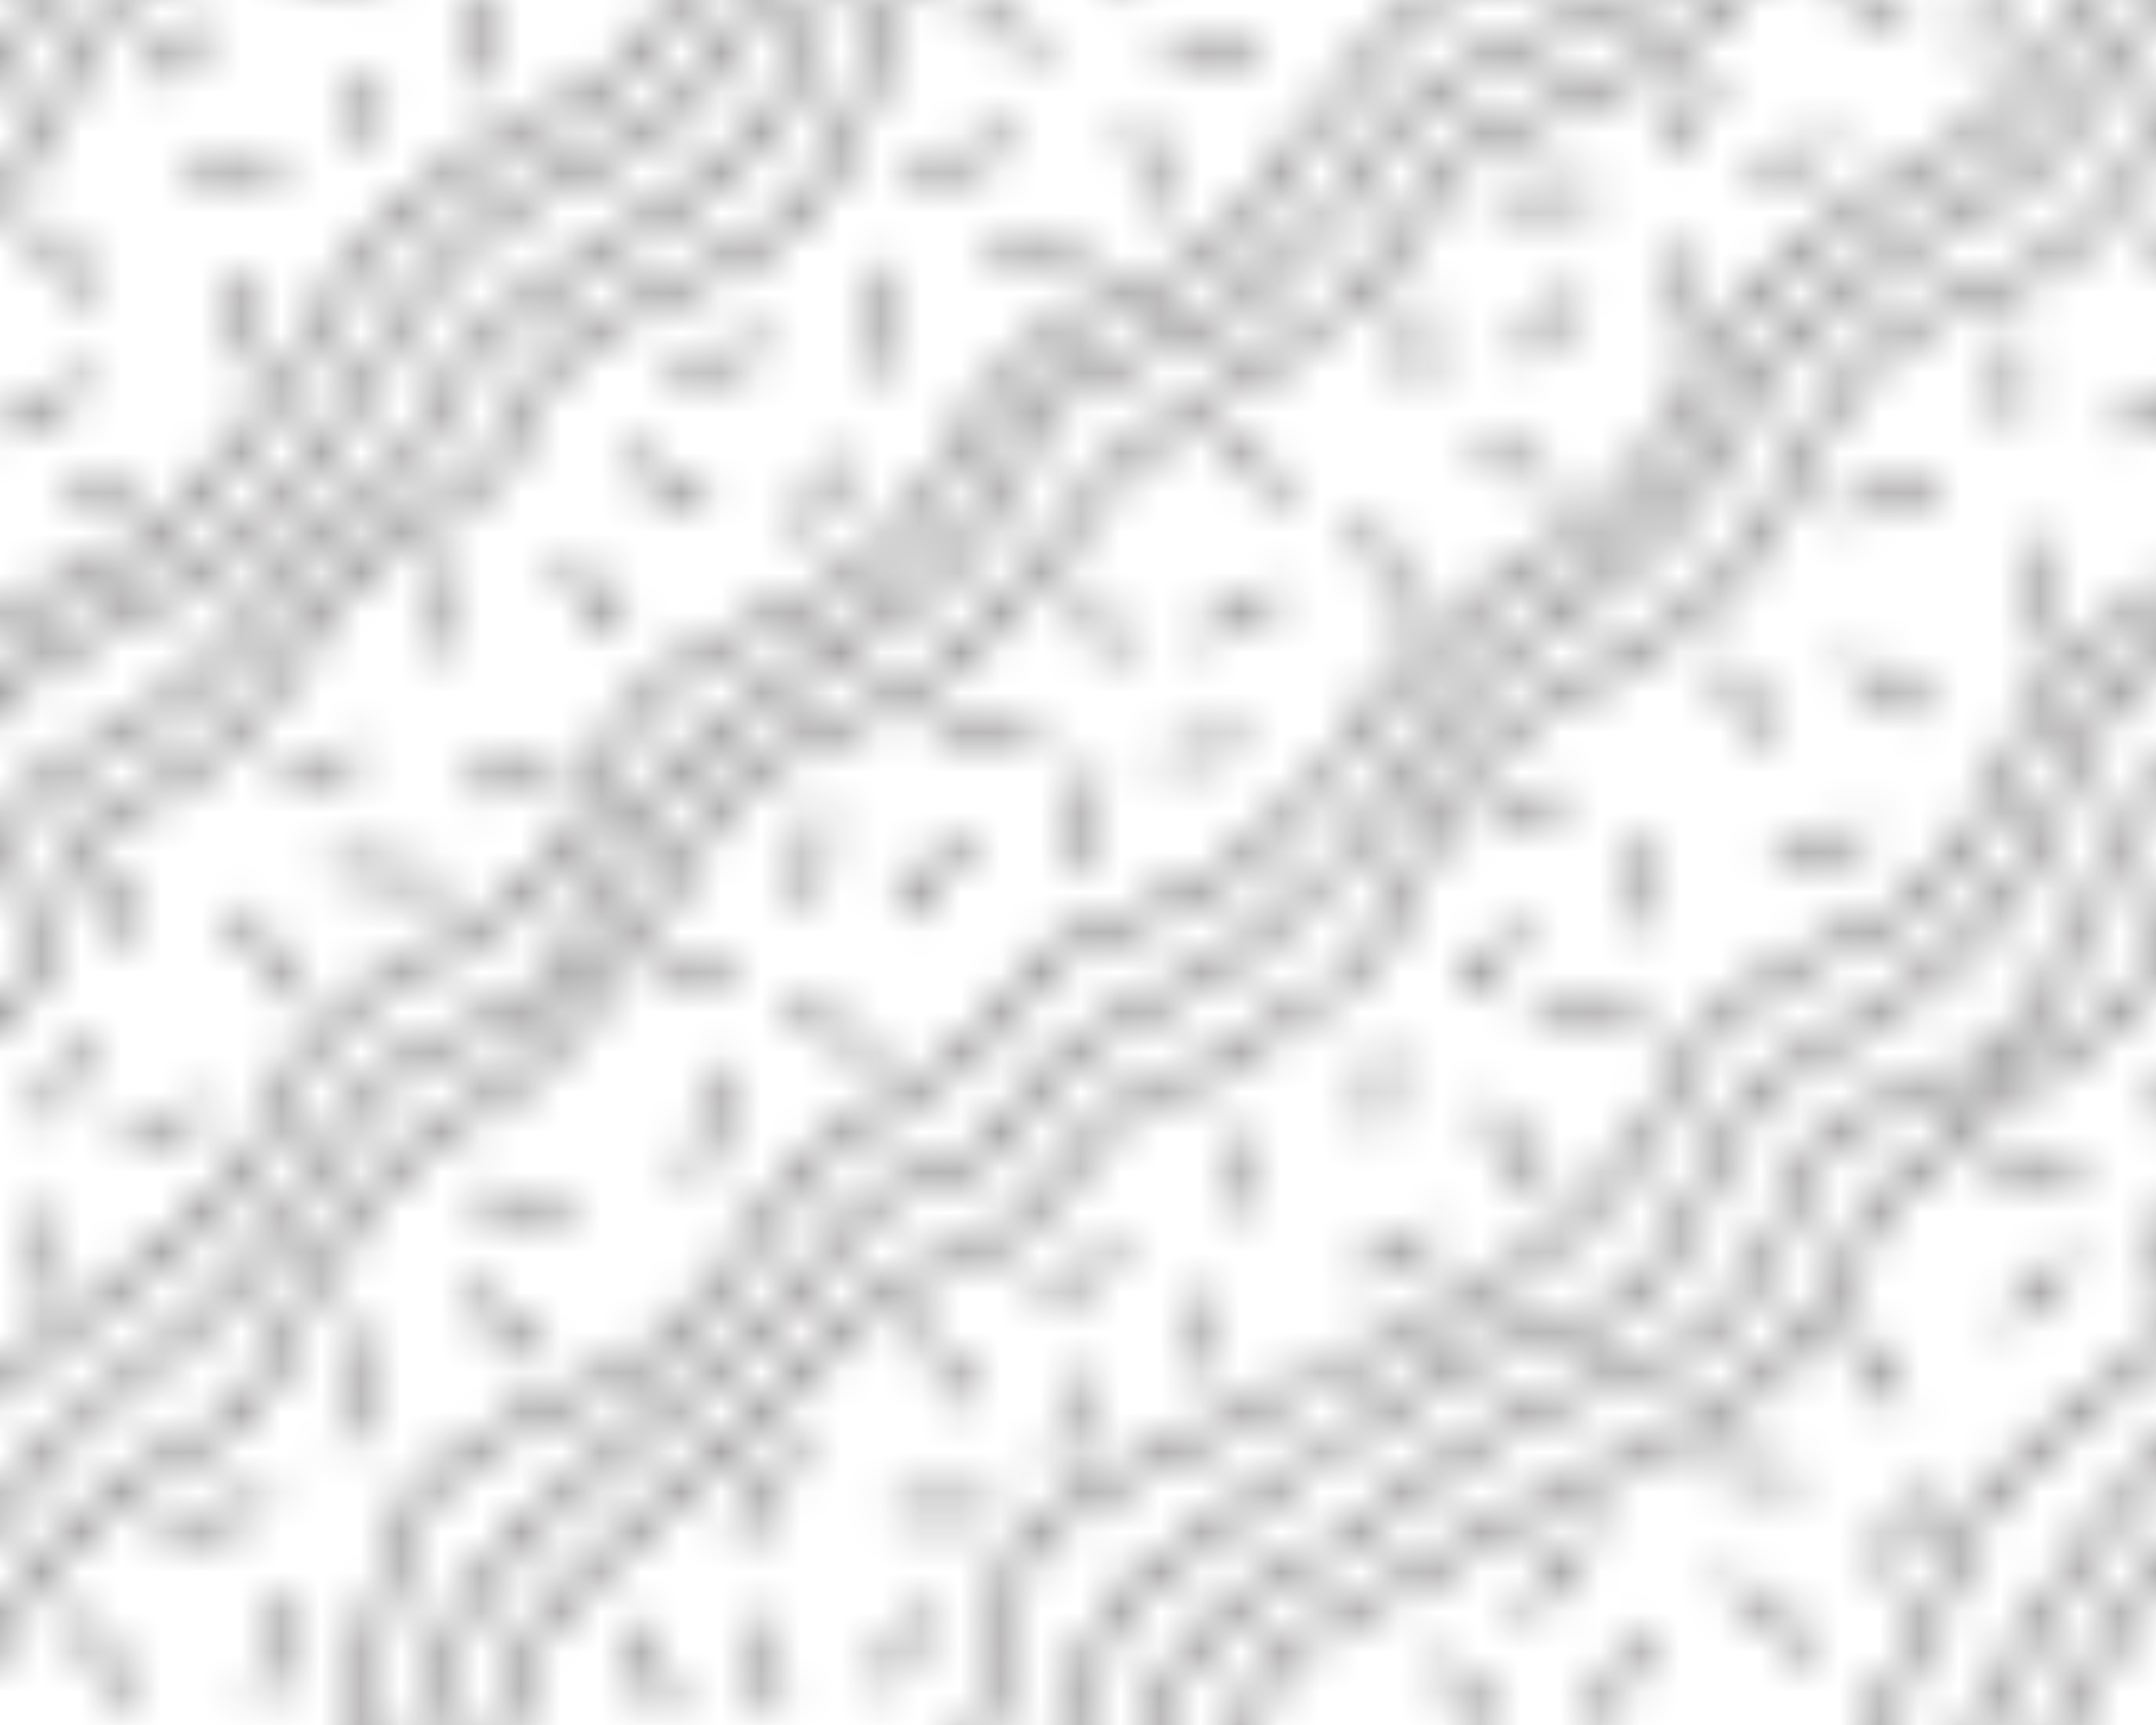 <?xml version="1.0" encoding="UTF-8" standalone="no"?>
<!-- Created with Inkscape (http://www.inkscape.org/) -->

<svg
   xmlns:dc="http://purl.org/dc/elements/1.1/"
   xmlns:cc="http://creativecommons.org/ns#"
   xmlns:rdf="http://www.w3.org/1999/02/22-rdf-syntax-ns#"
   xmlns:svg="http://www.w3.org/2000/svg"
   xmlns="http://www.w3.org/2000/svg"
   xmlns:xlink="http://www.w3.org/1999/xlink"
   xmlns:sodipodi="http://sodipodi.sourceforge.net/DTD/sodipodi-0.dtd"
   xmlns:inkscape="http://www.inkscape.org/namespaces/inkscape"
   width="17.859mm"
   height="14.287mm"
   viewBox="0 0 17.859 14.287"
   version="1.1"
   id="svg82013"
   inkscape:version="0.92.2 (5c3e80d, 2017-08-06)"
   sodipodi:docname="708.svg">
  <defs
     id="defs82007">
    <pattern
       inkscape:collect="always"
       xlink:href="#pattern136323"
       id="pattern80668"
       patternTransform="matrix(0.331,0,0,-0.331,-190.23,208.829)" />
    <pattern
       inkscape:collect="always"
       xlink:href="#igm708"
       id="pattern136323"
       patternTransform="translate(-627.455,402.039)" />
    <pattern
       id="igm708"
       height="52.75"
       width="52.75"
       y="0"
       x="0"
       patternUnits="userSpaceOnUse"
       patternTransform="translate(-15.684,71.639)">
      <g
         id="g24424"
         transform="translate(0,41.431)">
        <path
           id="path24426"
           style="fill:none;stroke:#231f20;stroke-opacity:1;stroke-width:0.3;stroke-linecap:butt;stroke-linejoin:miter;stroke-miterlimit:4;stroke-dasharray:none"
           d="m 0,0 c 1.886,2.71 3.417,3.267 5.371,3.612 2.201,0.389 2.125,2.25 3,3.875 0.875,1.625 2,1.875 3.375,2.5 0.794,0.361 1.171,0.805 1.443,1.332" />
      </g>
      <g
         id="g24428"
         transform="translate(0,38.64)">
        <path
           id="path24430"
           style="fill:none;stroke:#231f20;stroke-opacity:1;stroke-width:0.3;stroke-linecap:butt;stroke-linejoin:miter;stroke-miterlimit:4;stroke-dasharray:none"
           d="m 0,0 c 0.31,0.479 0.553,0.924 0.746,1.278 0.75,1.375 3.5,2.875 5.25,3.375 1.75,0.5 2.5,1.125 3.75,3.125 1.25,2 2,2.75 3.5,3.25 1.263,0.421 1.728,1.374 2.515,3.082" />
      </g>
      <g
         id="g24432"
         transform="translate(0,36.031)">
        <path
           id="path24434"
           style="fill:none;stroke:#231f20;stroke-opacity:1;stroke-width:0.3;stroke-linecap:butt;stroke-linejoin:miter;stroke-miterlimit:4;stroke-dasharray:none"
           d="m 0,0 c 0.957,0.952 1.789,2.039 2.246,2.887 0.875,1.625 1.375,1.5 3.5,2.375 2.125,0.875 3.75,1.875 4.375,3.125 0.625,1.25 2.125,2.5 3.75,3.625 1.376,0.953 2.842,2.623 3.942,4.707" />
      </g>
      <g
         id="g24436"
         transform="translate(0,24.9)">
        <path
           id="path24438"
           style="fill:none;stroke:#231f20;stroke-opacity:1;stroke-width:0.3;stroke-linecap:butt;stroke-linejoin:miter;stroke-miterlimit:4;stroke-dasharray:none"
           d="m 0,0 c 0.958,1.641 3.183,3.985 4.996,4.892 2,1 3.125,2.625 4,4.625 0.875,2 3.625,4.25 6.125,5.5 2.5,1.25 3.75,4.375 4.625,5.875 0.875,1.5 5.125,3.5 6.75,4.375 1.167,0.628 1.56,1.644 1.781,2.583" />
      </g>
      <g
         id="g24440"
         transform="translate(0,22.187)">
        <path
           id="path24442"
           style="fill:none;stroke:#231f20;stroke-opacity:1;stroke-width:0.3;stroke-linecap:butt;stroke-linejoin:miter;stroke-miterlimit:4;stroke-dasharray:none"
           d="m 0,0 c 0.885,1.079 1.659,2.249 2.121,3.105 0.875,1.625 3,2.875 5,4.375 2,1.5 2.75,3.75 3.375,4.75 0.625,1 3.375,3.25 5.625,4.375 2.25,1.125 4.125,4.75 4.875,6 0.75,1.25 3.125,2.625 5.625,3.625 1.927,0.771 2.814,2.731 3.291,4.333" />
      </g>
      <g
         id="g24444"
         transform="translate(0,9.572)">
        <path
           id="path24446"
           style="fill:none;stroke:#231f20;stroke-opacity:1;stroke-width:0.3;stroke-linecap:butt;stroke-linejoin:miter;stroke-miterlimit:4;stroke-dasharray:none"
           d="m 0,0 c 1.617,0.856 3.27,1.73 4.433,2.47 1.375,0.875 3.563,3.25 4.063,4.875 0.5,1.625 3.375,3.125 4.75,3.625 1.897,0.69 3.375,3.5 3.875,4.875 0.5,1.375 2.375,3.25 5,4.25 2.625,1 5.25,5.625 6,7.125 0.75,1.5 3.875,3.75 5.625,4.375 1.75,0.625 3.375,3.5 3.875,4.875 0.5,1.375 2.25,3.5 4,4.25 1.205,0.517 1.877,1.568 2.219,2.458" />
      </g>
      <g
         id="g24448"
         transform="translate(0,7.691)">
        <path
           id="path24450"
           style="fill:none;stroke:#231f20;stroke-opacity:1;stroke-width:0.3;stroke-linecap:butt;stroke-linejoin:miter;stroke-miterlimit:4;stroke-dasharray:none"
           d="m 0,0 c 1.408,1.087 3.499,2.582 4.933,2.726 2.728,0.272 3.688,2.5 4.438,4.375 0.75,1.875 2.5,2.75 3.75,3.5 1.694,1.017 3.937,2.563 5.187,6.313 1.08,3.238 4.588,3.388 7.313,5.75 1.875,1.625 2.722,3.615 4.187,5.875 1.5,2.312 3.688,3.187 5.688,4.187 2,1 3.375,4.625 4.125,6.125 0.75,1.5 1.75,1.5 3.25,2.5 1.229,0.82 2.585,2.102 3.171,3.708" />
      </g>
      <g
         id="g24452"
         transform="translate(0,5.198)">
        <path
           id="path24454"
           style="fill:none;stroke:#231f20;stroke-opacity:1;stroke-width:0.3;stroke-linecap:butt;stroke-linejoin:miter;stroke-miterlimit:4;stroke-dasharray:none"
           d="m 0,0 c 1.585,1.201 4.29,3.612 6.996,4.22 3.109,0.697 3.875,3.25 4.5,4.875 0.625,1.625 2,1.75 4.125,2.625 2.125,0.875 3.375,4.875 3.937,5.937 0.941,1.779 1.313,1.625 2.938,2.563 1.625,0.937 2.25,1.437 3.062,2.687 0.813,1.25 2.125,2.5 3.313,3.438 1.187,0.937 1.312,1.625 2.125,3.125 0.812,1.5 4.75,3.437 6.187,4.625 1.438,1.187 2.188,2 2.688,4.25 0.5,2.25 3.437,3.437 5.25,4.625 1.525,0.999 2.83,2.664 3.241,4.582" />
      </g>
      <g
         id="g24456"
         transform="translate(0,3.373)">
        <path
           id="path24458"
           style="fill:none;stroke:#231f20;stroke-opacity:1;stroke-width:0.3;stroke-linecap:butt;stroke-linejoin:miter;stroke-miterlimit:4;stroke-dasharray:none"
           d="m 0,0 c 1.748,1.199 6.277,3.456 8.996,4.856 2.062,1.063 3.625,3.188 4,4.563 0.375,1.375 0.625,1 1.25,1.5 0.625,0.5 0.75,0.625 1.75,1.625 1,1 2.625,1.625 3.937,3 0.824,0.864 0.813,2.25 1.25,3.312 0.438,1.063 1.063,1.125 2.813,2.188 1.75,1.062 2.5,2.562 3.375,3.875 0.875,1.312 2.062,2.125 3.5,3 1.437,0.875 1.5,2.062 2.25,3.25 0.75,1.187 3.937,2.312 5.312,3.125 1.375,0.812 2.5,2.687 2.938,4.937 0.437,2.25 2.312,2.813 3.562,3.313 1.25,0.5 1.625,1 3.25,2.437 1.402,1.241 2.199,2.947 2.432,4.395" />
      </g>
      <g
         id="g24460"
         transform="translate(0,19.185)">
        <path
           id="path24462"
           style="fill:none;stroke:#231f20;stroke-opacity:1;stroke-width:0.3;stroke-linecap:butt;stroke-linejoin:miter;stroke-miterlimit:4;stroke-dasharray:none"
           d="m 0,0 c 1.057,0.988 1.789,2.335 2.371,3.983 0.75,2.125 2.625,3 5.125,4.375 2.5,1.375 3.5,3.625 4.5,5.625 1,2 2.25,2.75 4.75,3.625 2.5,0.875 3.75,3.625 4.75,5.75 1,2.125 2.625,2.625 5.625,3.875 2.498,1.041 3.869,4.162 4.691,6.332" />
      </g>
      <g
         id="g24464"
         transform="translate(52.75,41.401)">
        <path
           id="path24466"
           style="fill:none;stroke:#231f20;stroke-opacity:1;stroke-width:0.3;stroke-linecap:butt;stroke-linejoin:miter;stroke-miterlimit:4;stroke-dasharray:none"
           d="m 0,0 c -0.159,-0.229 -0.32,-0.473 -0.484,-0.734 -1.014,-1.611 -1.885,-3.466 -4.5,-4.25 -0.833,-0.25 0,0 -1.02,-0.375 -1.021,-0.375 -2.75,-2.25 -3.625,-4 -0.875,-1.75 -2,-2.75 -5.125,-4.125 -3.125,-1.375 -3.125,-2.75 -3.875,-4.5 -0.75,-1.75 -2.75,-3 -4.25,-3.75 -1.5,-0.75 -2.875,-1.875 -3.375,-3.5 -0.5,-1.625 -2.125,-3.125 -4.625,-5 -2.5,-1.875 -4.25,-3.375 -5.75,-4.875 l -2.375,-5 c -0.212,-0.476 -0.356,-0.906 -0.557,-1.292" />
      </g>
      <g
         id="g24468"
         transform="translate(52.75,19.165)">
        <path
           id="path24470"
           style="fill:none;stroke:#231f20;stroke-opacity:1;stroke-width:0.3;stroke-linecap:butt;stroke-linejoin:miter;stroke-miterlimit:4;stroke-dasharray:none"
           d="m 0,0 c -0.3,-0.278 -0.627,-0.528 -0.984,-0.747 0,0 -0.708,-0.5 -1.708,-1.188 -1,-0.687 -2.25,-0.437 -3.187,-1.75 -0.938,-1.312 -2.063,-2.812 -3.125,-3.062 -1.063,-0.25 -2.313,-0.875 -3.563,-2.25 -1.25,-1.375 -1.75,-1.875 -3.625,-3.5 -1.875,-1.625 -3.437,-3.125 -3.687,-3.75 -0.25,-0.625 -0.625,-1.75 -0.625,-1.75 -0.126,-0.335 -0.269,-0.732 -0.434,-1.168" />
      </g>
      <g
         id="g24472"
         transform="translate(52.75,38.608)">
        <path
           id="path24474"
           style="fill:none;stroke:#231f20;stroke-opacity:1;stroke-width:0.3;stroke-linecap:butt;stroke-linejoin:miter;stroke-miterlimit:4;stroke-dasharray:none"
           d="M 0,0 C -0.895,-1.374 -2.339,-3.013 -4.734,-3.565 L -6.879,-4.69 c -1,-1 -1.375,-3.5 -3.25,-4.875 -1.875,-1.375 -5.5,-3.25 -6.875,-5.25 -1.375,-2 -1.75,-4.875 -4.125,-5.625 -2.375,-0.75 -3,-1.5 -4.125,-3.5 -1.125,-2 -2.25,-3.5 -4.75,-5.25 -2.5,-1.75 -5.375,-6 -6.5,-8.375 -0.178,-0.375 -0.337,-0.723 -0.485,-1.043" />
      </g>
      <g
         id="g24476"
         transform="translate(52.75,36.01)">
        <path
           id="path24478"
           style="fill:none;stroke:#231f20;stroke-opacity:1;stroke-width:0.3;stroke-linecap:butt;stroke-linejoin:miter;stroke-miterlimit:4;stroke-dasharray:none"
           d="m 0,0 c -0.871,-0.863 -1.845,-1.612 -2.734,-1.968 l -2.645,-1.875 c -0.875,-1.125 -3.25,-4.75 -5.125,-5.625 -1.875,-0.875 -4.25,-1.75 -5,-3.125 -0.75,-1.375 -3.5,-6.125 -5.625,-7.125 -2.125,-1 -3.25,-2.875 -4.25,-4.375 -1,-1.5 -0.875,-3.25 -3.125,-4.25 -2.25,-1 -4.75,-3.875 -5.875,-6.5 -0.172,-0.401 -0.359,-0.791 -0.558,-1.167" />
      </g>
      <g
         id="g24480"
         transform="translate(28.277,0)">
        <path
           id="path24482"
           style="fill:none;stroke:#231f20;stroke-opacity:1;stroke-width:0.3;stroke-linecap:butt;stroke-linejoin:miter;stroke-miterlimit:4;stroke-dasharray:none"
           d="m 0,0 c 0.087,0.369 0.148,0.726 0.218,1.042 0.25,1.125 0.625,4.188 1.5,5.375 0.875,1.188 3.563,2.375 5.125,3.063 1.563,0.687 3.438,3.5 4.188,4.75 0.75,1.25 3.187,2.125 4.437,3.312 1.25,1.188 1.188,1.438 1.813,2.25 l 1.833,0.875 c 1.875,0.5 4.375,2.125 5.125,3.75 0.065,0.142 0.144,0.291 0.234,0.448" />
      </g>
      <g
         id="g24484"
         transform="translate(29.912,0)">
        <path
           id="path24486"
           style="fill:none;stroke:#231f20;stroke-opacity:1;stroke-width:0.3;stroke-linecap:butt;stroke-linejoin:miter;stroke-miterlimit:4;stroke-dasharray:none"
           d="m 0,0 c 0.142,0.476 0.248,0.92 0.334,1.292 0.375,1.625 1.25,3.125 2.187,4.125 0.938,1 3,2.5 4.313,3.563 1.312,1.062 2.937,2.562 3.75,3.875 0.812,1.312 1.375,1.125 2.75,1.687 1.375,0.563 1.562,1.313 2.25,2.188 0.687,0.875 1.812,1.437 3.062,2.125 l 1.708,0.937 c 0.82,0.528 1.695,1.412 2.484,2.37" />
      </g>
      <g
         id="g24488"
         transform="translate(43.84,0)">
        <path
           id="path24490"
           style="fill:none;stroke:#231f20;stroke-opacity:1;stroke-width:0.3;stroke-linecap:butt;stroke-linejoin:miter;stroke-miterlimit:4;stroke-dasharray:none"
           d="m 0,0 c 0.155,0.401 0.242,0.77 0.281,1.042 0,0 0.375,3.25 1.062,4.125 0.688,0.875 1.188,1.188 3.25,2.188 2.063,1 2.875,1.375 2.875,1.375 L 8.035,9.105 C 8.323,9.259 8.616,9.414 8.91,9.57" />
      </g>
      <g
         id="g24492"
         transform="translate(46.042,0)">
        <path
           id="path24494"
           style="fill:none;stroke:#231f20;stroke-opacity:1;stroke-width:0.3;stroke-linecap:butt;stroke-linejoin:miter;stroke-miterlimit:4;stroke-dasharray:none"
           d="m 0,0 c 0.129,0.353 0.221,0.722 0.266,1.105 0,0 0.75,2.25 1.563,3 0.812,0.75 2.692,1.875 3.817,2.75 0.263,0.205 0.63,0.5 1.062,0.833" />
      </g>
      <g
         id="g24496"
         transform="translate(48.362,0)">
        <path
           id="path24498"
           style="fill:none;stroke:#231f20;stroke-opacity:1;stroke-width:0.3;stroke-linecap:butt;stroke-linejoin:miter;stroke-miterlimit:4;stroke-dasharray:none"
           d="m 0,0 c 0.078,0.36 0.123,0.73 0.133,1.105 0,0 0.438,1.312 1.5,2.187 1.063,0.875 0.328,0.285 2.192,1.5 0.167,0.109 0.355,0.246 0.563,0.403" />
      </g>
      <g
         id="g24500"
         transform="translate(52.75,3.37)">
        <path
           id="path24502"
           style="fill:none;stroke:#231f20;stroke-opacity:1;stroke-width:0.3;stroke-linecap:butt;stroke-linejoin:miter;stroke-miterlimit:4;stroke-dasharray:none"
           d="m 0,0 c -0.176,-0.121 -0.323,-0.23 -0.438,-0.328 -1.281,-1.089 -0.691,-0.5 -1.066,-1 -0.375,-0.5 -0.563,-1.375 -0.563,-1.375 -0.008,-0.214 -0.032,-0.437 -0.068,-0.667" />
      </g>
      <g
         id="g24504"
         transform="translate(3.433,50.48)">
        <path
           id="path24506"
           style="fill:none;stroke:#231f20;stroke-opacity:1;stroke-width:0.3;stroke-linecap:butt;stroke-linejoin:miter;stroke-miterlimit:4;stroke-dasharray:none"
           d="M 0,0 -2.375,0.625" />
      </g>
      <g
         id="g24508"
         transform="translate(1.871,47.23)">
        <path
           id="path24510"
           style="fill:none;stroke:#231f20;stroke-opacity:1;stroke-width:0.3;stroke-linecap:butt;stroke-linejoin:miter;stroke-miterlimit:4;stroke-dasharray:none"
           d="M 0,0 -0.75,-2.125" />
      </g>
      <g
         id="g24512"
         transform="translate(16.746,48.667)">
        <path
           id="path24514"
           style="fill:none;stroke:#231f20;stroke-opacity:1;stroke-width:0.3;stroke-linecap:butt;stroke-linejoin:miter;stroke-miterlimit:4;stroke-dasharray:none"
           d="M 0,0 -2.021,-0.729" />
      </g>
      <g
         id="g24516"
         transform="translate(18.891,45.584)">
        <path
           id="path24518"
           style="fill:none;stroke:#231f20;stroke-opacity:1;stroke-width:0.3;stroke-linecap:butt;stroke-linejoin:miter;stroke-miterlimit:4;stroke-dasharray:none"
           d="M 0,0 -0.375,1.875" />
      </g>
      <g
         id="g24520"
         transform="translate(46.808,29.168)">
        <path
           id="path24522"
           style="fill:none;stroke:#231f20;stroke-opacity:1;stroke-width:0.3;stroke-linecap:butt;stroke-linejoin:miter;stroke-miterlimit:4;stroke-dasharray:none"
           d="M 0,0 0.375,-1.875" />
      </g>
      <g
         id="g24524"
         transform="translate(20.871,51.751)">
        <path
           id="path24526"
           style="fill:none;stroke:#231f20;stroke-opacity:1;stroke-width:0.3;stroke-linecap:butt;stroke-linejoin:miter;stroke-miterlimit:4;stroke-dasharray:none"
           d="M 0,0 -1.125,-2.708" />
      </g>
      <g
         id="g24528"
         transform="translate(51.371,29.043)">
        <path
           id="path24530"
           style="fill:none;stroke:#231f20;stroke-opacity:1;stroke-width:0.3;stroke-linecap:butt;stroke-linejoin:miter;stroke-miterlimit:4;stroke-dasharray:none"
           d="M 0,0 -1.813,-1.188" />
      </g>
      <g
         id="g24532"
         transform="translate(11.85,44.501)">
        <path
           id="path24534"
           style="fill:none;stroke:#231f20;stroke-opacity:1;stroke-width:0.3;stroke-linecap:butt;stroke-linejoin:miter;stroke-miterlimit:4;stroke-dasharray:none"
           d="M 0,0 2.25,-1.063" />
      </g>
      <g
         id="g24536"
         transform="translate(16.141,44.667)">
        <path
           id="path24538"
           style="fill:none;stroke:#231f20;stroke-opacity:1;stroke-width:0.3;stroke-linecap:butt;stroke-linejoin:miter;stroke-miterlimit:4;stroke-dasharray:none"
           d="M 0,0 -0.125,-2.25" />
      </g>
      <g
         id="g24540"
         transform="translate(45.558,11.293)">
        <path
           id="path24542"
           style="fill:none;stroke:#231f20;stroke-opacity:1;stroke-width:0.3;stroke-linecap:butt;stroke-linejoin:miter;stroke-miterlimit:4;stroke-dasharray:none"
           d="M 0,0 1.938,1.25" />
      </g>
      <g
         id="g24544"
         transform="translate(49.433,11.418)">
        <path
           id="path24546"
           style="fill:none;stroke:#231f20;stroke-opacity:1;stroke-width:0.3;stroke-linecap:butt;stroke-linejoin:miter;stroke-miterlimit:4;stroke-dasharray:none"
           d="M 0,0 0.375,-1.875" />
      </g>
      <g
         id="g24548"
         transform="translate(12.308,40.23)">
        <path
           id="path24550"
           style="fill:none;stroke:#231f20;stroke-opacity:1;stroke-width:0.3;stroke-linecap:butt;stroke-linejoin:miter;stroke-miterlimit:4;stroke-dasharray:none"
           d="M 0,0 -1.938,-0.813" />
      </g>
      <g
         id="g24552"
         transform="translate(6.683,50.855)">
        <path
           id="path24554"
           style="fill:none;stroke:#231f20;stroke-opacity:1;stroke-width:0.3;stroke-linecap:butt;stroke-linejoin:miter;stroke-miterlimit:4;stroke-dasharray:none"
           d="M 0,0 1.938,0.813" />
      </g>
      <g
         id="g24556"
         transform="translate(9.183,41.98)">
        <path
           id="path24558"
           style="fill:none;stroke:#231f20;stroke-opacity:1;stroke-width:0.3;stroke-linecap:butt;stroke-linejoin:miter;stroke-miterlimit:4;stroke-dasharray:none"
           d="M 0,0 -0.75,-2" />
      </g>
      <g
         id="g24560"
         transform="translate(3.871,38.917)">
        <path
           id="path24562"
           style="fill:none;stroke:#231f20;stroke-opacity:1;stroke-width:0.3;stroke-linecap:butt;stroke-linejoin:miter;stroke-miterlimit:4;stroke-dasharray:none"
           d="M 0,0 2.438,0.063" />
      </g>
      <g
         id="g24564"
         transform="translate(4.496,34.917)">
        <path
           id="path24566"
           style="fill:none;stroke:#231f20;stroke-opacity:1;stroke-width:0.3;stroke-linecap:butt;stroke-linejoin:miter;stroke-miterlimit:4;stroke-dasharray:none"
           d="M 0,0 1.5,1.5" />
      </g>
      <g
         id="g24568"
         transform="translate(4.537,20.543)">
        <path
           id="path24570"
           style="fill:none;stroke:#231f20;stroke-opacity:1;stroke-width:0.3;stroke-linecap:butt;stroke-linejoin:miter;stroke-miterlimit:4;stroke-dasharray:none"
           d="M 0,0 -1.5,-1.5" />
      </g>
      <g
         id="g24572"
         transform="translate(8.371,37.667)">
        <path
           id="path24574"
           style="fill:none;stroke:#231f20;stroke-opacity:1;stroke-width:0.3;stroke-linecap:butt;stroke-linejoin:miter;stroke-miterlimit:4;stroke-dasharray:none"
           d="M 0,0 0,-2.125" />
      </g>
      <g
         id="g24576"
         transform="translate(24.558,16.105)">
        <path
           id="path24578"
           style="fill:none;stroke:#231f20;stroke-opacity:1;stroke-width:0.3;stroke-linecap:butt;stroke-linejoin:miter;stroke-miterlimit:4;stroke-dasharray:none"
           d="M 0,0 -1.938,-0.813" />
      </g>
      <g
         id="g24580"
         transform="translate(21.433,17.855)">
        <path
           id="path24582"
           style="fill:none;stroke:#231f20;stroke-opacity:1;stroke-width:0.3;stroke-linecap:butt;stroke-linejoin:miter;stroke-miterlimit:4;stroke-dasharray:none"
           d="M 0,0 -0.75,-2" />
      </g>
      <g
         id="g24584"
         transform="translate(18.558,14.855)">
        <path
           id="path24586"
           style="fill:none;stroke:#231f20;stroke-opacity:1;stroke-width:0.3;stroke-linecap:butt;stroke-linejoin:miter;stroke-miterlimit:4;stroke-dasharray:none"
           d="M 0,0 -2.438,-0.063" />
      </g>
      <g
         id="g24588"
         transform="translate(18.246,12.293)">
        <path
           id="path24590"
           style="fill:none;stroke:#231f20;stroke-opacity:1;stroke-width:0.3;stroke-linecap:butt;stroke-linejoin:miter;stroke-miterlimit:4;stroke-dasharray:none"
           d="M 0,0 -1.5,-1.5" />
      </g>
      <g
         id="g24592"
         transform="translate(20.621,13.543)">
        <path
           id="path24594"
           style="fill:none;stroke:#231f20;stroke-opacity:1;stroke-width:0.3;stroke-linecap:butt;stroke-linejoin:miter;stroke-miterlimit:4;stroke-dasharray:none"
           d="M 0,0 0,-2.125" />
      </g>
      <g
         id="g24596"
         transform="translate(5.246,48.917)">
        <path
           id="path24598"
           style="fill:none;stroke:#231f20;stroke-opacity:1;stroke-width:0.3;stroke-linecap:butt;stroke-linejoin:miter;stroke-miterlimit:4;stroke-dasharray:none"
           d="M 0,0 0,-2.125" />
      </g>
      <g
         id="g24600"
         transform="translate(1.996,34.105)">
        <path
           id="path24602"
           style="fill:none;stroke:#231f20;stroke-opacity:1;stroke-width:0.3;stroke-linecap:butt;stroke-linejoin:miter;stroke-miterlimit:4;stroke-dasharray:none"
           d="M 0,0 -0.063,2.25" />
      </g>
      <g
         id="g24604"
         transform="translate(5.371,31.793)">
        <path
           id="path24606"
           style="fill:none;stroke:#231f20;stroke-opacity:1;stroke-width:0.3;stroke-linecap:butt;stroke-linejoin:miter;stroke-miterlimit:4;stroke-dasharray:none"
           d="M 0,0 -1.875,0.75" />
      </g>
      <g
         id="g24608"
         transform="translate(1.433,28.418)">
        <path
           id="path24610"
           style="fill:none;stroke:#231f20;stroke-opacity:1;stroke-width:0.3;stroke-linecap:butt;stroke-linejoin:miter;stroke-miterlimit:4;stroke-dasharray:none"
           d="M 0,0 -0.688,2.5" />
      </g>
      <g
         id="g24612"
         transform="translate(40.246,50.501)">
        <path
           id="path24614"
           style="fill:none;stroke:#231f20;stroke-opacity:1;stroke-width:0.3;stroke-linecap:butt;stroke-linejoin:miter;stroke-miterlimit:4;stroke-dasharray:none"
           d="M 0,0 -2,1.167" />
      </g>
      <g
         id="g24616"
         transform="translate(35.412,51.667)">
        <path
           id="path24618"
           style="fill:none;stroke:#231f20;stroke-opacity:1;stroke-width:0.3;stroke-linecap:butt;stroke-linejoin:miter;stroke-miterlimit:4;stroke-dasharray:none"
           d="M 0,0 -2.166,-0.667" />
      </g>
      <g
         id="g24620"
         transform="translate(35.183,47.417)">
        <path
           id="path24622"
           style="fill:none;stroke:#231f20;stroke-opacity:1;stroke-width:0.3;stroke-linecap:butt;stroke-linejoin:miter;stroke-miterlimit:4;stroke-dasharray:none"
           d="M 0,0 0.563,1.75" />
      </g>
      <g
         id="g24624"
         transform="translate(36.121,45.542)">
        <path
           id="path24626"
           style="fill:none;stroke:#231f20;stroke-opacity:1;stroke-width:0.3;stroke-linecap:butt;stroke-linejoin:miter;stroke-miterlimit:4;stroke-dasharray:none"
           d="M 0,0 -2.313,-0.313" />
      </g>
      <g
         id="g24628"
         transform="translate(31.516,48.313)">
        <path
           id="path24630"
           style="fill:none;stroke:#231f20;stroke-opacity:1;stroke-width:0.3;stroke-linecap:butt;stroke-linejoin:miter;stroke-miterlimit:4;stroke-dasharray:none"
           d="M 0,0 0.063,-2.125" />
      </g>
      <g
         id="g24632"
         transform="translate(31.871,41.73)">
        <path
           id="path24634"
           style="fill:none;stroke:#231f20;stroke-opacity:1;stroke-width:0.3;stroke-linecap:butt;stroke-linejoin:miter;stroke-miterlimit:4;stroke-dasharray:none"
           d="M 0,0 -0.375,2.375" />
      </g>
      <g
         id="g24636"
         transform="translate(29.121,44.042)">
        <path
           id="path24638"
           style="fill:none;stroke:#231f20;stroke-opacity:1;stroke-width:0.3;stroke-linecap:butt;stroke-linejoin:miter;stroke-miterlimit:4;stroke-dasharray:none"
           d="M 0,0 -2.438,0.875" />
      </g>
      <g
         id="g24640"
         transform="translate(24.746,43.167)">
        <path
           id="path24642"
           style="fill:none;stroke:#231f20;stroke-opacity:1;stroke-width:0.3;stroke-linecap:butt;stroke-linejoin:miter;stroke-miterlimit:4;stroke-dasharray:none"
           d="M 0,0 -1.688,-1.25" />
      </g>
      <g
         id="g24644"
         transform="translate(26.475,39.147)">
        <path
           id="path24646"
           style="fill:none;stroke:#231f20;stroke-opacity:1;stroke-width:0.3;stroke-linecap:butt;stroke-linejoin:miter;stroke-miterlimit:4;stroke-dasharray:none"
           d="M 0,0 -2.313,0.188" />
      </g>
      <g
         id="g24648"
         transform="translate(25.766,34.792)">
        <path
           id="path24650"
           style="fill:none;stroke:#231f20;stroke-opacity:1;stroke-width:0.3;stroke-linecap:butt;stroke-linejoin:miter;stroke-miterlimit:4;stroke-dasharray:none"
           d="M 0,0 -0.438,2.188" />
      </g>
      <g
         id="g24652"
         transform="translate(20.35,38.126)">
        <path
           id="path24654"
           style="fill:none;stroke:#231f20;stroke-opacity:1;stroke-width:0.3;stroke-linecap:butt;stroke-linejoin:miter;stroke-miterlimit:4;stroke-dasharray:none"
           d="M 0,0 1.5,-1.688" />
      </g>
      <g
         id="g24656"
         transform="translate(21.641,34.313)">
        <path
           id="path24658"
           style="fill:none;stroke:#231f20;stroke-opacity:1;stroke-width:0.3;stroke-linecap:butt;stroke-linejoin:miter;stroke-miterlimit:4;stroke-dasharray:none"
           d="M 0,0 -2.125,-1.313" />
      </g>
      <g
         id="g24660"
         transform="translate(22.871,31.188)">
        <path
           id="path24662"
           style="fill:none;stroke:#231f20;stroke-opacity:1;stroke-width:0.3;stroke-linecap:butt;stroke-linejoin:miter;stroke-miterlimit:4;stroke-dasharray:none"
           d="M 0,0 -1.688,0.583" />
      </g>
      <g
         id="g24664"
         transform="translate(17.6,27.625)">
        <path
           id="path24666"
           style="fill:none;stroke:#231f20;stroke-opacity:1;stroke-width:0.3;stroke-linecap:butt;stroke-linejoin:miter;stroke-miterlimit:4;stroke-dasharray:none"
           d="M 0,0 -0.188,2.688" />
      </g>
      <g
         id="g24668"
         transform="translate(12.558,30.98)">
        <path
           id="path24670"
           style="fill:none;stroke:#231f20;stroke-opacity:1;stroke-width:0.3;stroke-linecap:butt;stroke-linejoin:miter;stroke-miterlimit:4;stroke-dasharray:none"
           d="M 0,0 2.438,0.625" />
      </g>
      <g
         id="g24672"
         transform="translate(46.371,9.418)">
        <path
           id="path24674"
           style="fill:none;stroke:#231f20;stroke-opacity:1;stroke-width:0.3;stroke-linecap:butt;stroke-linejoin:miter;stroke-miterlimit:4;stroke-dasharray:none"
           d="M 0,0 -0.375,-2.125" />
      </g>
      <g
         id="g24676"
         transform="translate(41.871,6.043)">
        <path
           id="path24678"
           style="fill:none;stroke:#231f20;stroke-opacity:1;stroke-width:0.3;stroke-linecap:butt;stroke-linejoin:miter;stroke-miterlimit:4;stroke-dasharray:none"
           d="M 0,0 2.5,0" />
      </g>
      <g
         id="g24680"
         transform="translate(37.912,5.334)">
        <path
           id="path24682"
           style="fill:none;stroke:#231f20;stroke-opacity:1;stroke-width:0.3;stroke-linecap:butt;stroke-linejoin:miter;stroke-miterlimit:4;stroke-dasharray:none"
           d="M 0,0 1.5,2.333" />
      </g>
      <g
         id="g24684"
         transform="translate(42.766,3.501)">
        <path
           id="path24686"
           style="fill:none;stroke:#231f20;stroke-opacity:1;stroke-width:0.3;stroke-linecap:butt;stroke-linejoin:miter;stroke-miterlimit:4;stroke-dasharray:none"
           d="M 0,0 -1.375,-1.75" />
      </g>
      <g
         id="g24688"
         transform="translate(38.912,1)">
        <path
           id="path24690"
           style="fill:none;stroke:#231f20;stroke-opacity:1;stroke-width:0.3;stroke-linecap:butt;stroke-linejoin:miter;stroke-miterlimit:4;stroke-dasharray:none"
           d="M 0,0 -0.166,2.333" />
      </g>
      <g
         id="g24692"
         transform="translate(36.246,1)">
        <path
           id="path24694"
           style="fill:none;stroke:#231f20;stroke-opacity:1;stroke-width:0.3;stroke-linecap:butt;stroke-linejoin:miter;stroke-miterlimit:4;stroke-dasharray:none"
           d="M 0,0 -1.167,2.167" />
      </g>
      <g
         id="g24696"
         transform="translate(12.746,27.188)">
        <path
           id="path24698"
           style="fill:none;stroke:#231f20;stroke-opacity:1;stroke-width:0.3;stroke-linecap:butt;stroke-linejoin:miter;stroke-miterlimit:4;stroke-dasharray:none"
           d="M 0,0 2,-1.188" />
      </g>
      <g
         id="g24700"
         transform="translate(10.871,25.355)">
        <path
           id="path24702"
           style="fill:none;stroke:#231f20;stroke-opacity:1;stroke-width:0.3;stroke-linecap:butt;stroke-linejoin:miter;stroke-miterlimit:4;stroke-dasharray:none"
           d="M 0,0 -1.375,1.813" />
      </g>
      <g
         id="g24704"
         transform="translate(3.933,0.459)">
        <path
           id="path24706"
           style="fill:none;stroke:#231f20;stroke-opacity:1;stroke-width:0.3;stroke-linecap:butt;stroke-linejoin:miter;stroke-miterlimit:4;stroke-dasharray:none"
           d="M 0,0 -1.375,1.813" />
      </g>
      <g
         id="g24708"
         transform="translate(13.183,23.043)">
        <path
           id="path24710"
           style="fill:none;stroke:#231f20;stroke-opacity:1;stroke-width:0.3;stroke-linecap:butt;stroke-linejoin:miter;stroke-miterlimit:4;stroke-dasharray:none"
           d="M 0,0 -2.25,-0.813" />
      </g>
      <g
         id="g24712"
         transform="translate(7.579,20.668)">
        <path
           id="path24714"
           style="fill:none;stroke:#231f20;stroke-opacity:1;stroke-width:0.3;stroke-linecap:butt;stroke-linejoin:miter;stroke-miterlimit:4;stroke-dasharray:none"
           d="M 0,0 0.063,2.188" />
      </g>
      <g
         id="g24716"
         transform="translate(4.871,18.355)">
        <path
           id="path24718"
           style="fill:none;stroke:#231f20;stroke-opacity:1;stroke-width:0.3;stroke-linecap:butt;stroke-linejoin:miter;stroke-miterlimit:4;stroke-dasharray:none"
           d="M 0,0 2.75,-0.25" />
      </g>
      <g
         id="g24720"
         transform="translate(3.704,23.063)">
        <path
           id="path24722"
           style="fill:none;stroke:#231f20;stroke-opacity:1;stroke-width:0.3;stroke-linecap:butt;stroke-linejoin:miter;stroke-miterlimit:4;stroke-dasharray:none"
           d="M 0,0 1.875,0.938" />
      </g>
      <g
         id="g24724"
         transform="translate(5.058,13.98)">
        <path
           id="path24726"
           style="fill:none;stroke:#231f20;stroke-opacity:1;stroke-width:0.3;stroke-linecap:butt;stroke-linejoin:miter;stroke-miterlimit:4;stroke-dasharray:none"
           d="M 0,0 -1.375,2.125" />
      </g>
      <g
         id="g24728"
         transform="translate(11.861,2.504)">
        <path
           id="path24730"
           style="fill:none;stroke:#231f20;stroke-opacity:1;stroke-width:0.3;stroke-linecap:butt;stroke-linejoin:miter;stroke-miterlimit:4;stroke-dasharray:none"
           d="M 0,0 -2.151,1.731" />
      </g>
      <g
         id="g24732"
         transform="translate(11.351,6.875)">
        <path
           id="path24734"
           style="fill:none;stroke:#231f20;stroke-opacity:1;stroke-width:0.3;stroke-linecap:butt;stroke-linejoin:miter;stroke-miterlimit:4;stroke-dasharray:none"
           d="M 0,0 -2.08,0.258" />
      </g>
      <g
         id="g24736"
         transform="translate(7.475,3.019)">
        <path
           id="path24738"
           style="fill:none;stroke:#231f20;stroke-opacity:1;stroke-width:0.3;stroke-linecap:butt;stroke-linejoin:miter;stroke-miterlimit:4;stroke-dasharray:none"
           d="M 0,0 -1.063,-2.519" />
      </g>
      <g
         id="g24740"
         transform="translate(0.933,15.668)">
        <path
           id="path24742"
           style="fill:none;stroke:#231f20;stroke-opacity:1;stroke-width:0.3;stroke-linecap:butt;stroke-linejoin:miter;stroke-miterlimit:4;stroke-dasharray:none"
           d="M 0,0 0.125,1.875" />
      </g>
      <g
         id="g24744"
         transform="translate(2.308,13.043)">
        <path
           id="path24746"
           style="fill:none;stroke:#231f20;stroke-opacity:1;stroke-width:0.3;stroke-linecap:butt;stroke-linejoin:miter;stroke-miterlimit:4;stroke-dasharray:none"
           d="M 0,0 -1.75,-1.125" />
      </g>
      <g
         id="g24748"
         transform="translate(49.829,48.73)">
        <path
           id="path24750"
           style="fill:none;stroke:#231f20;stroke-opacity:1;stroke-width:0.3;stroke-linecap:butt;stroke-linejoin:miter;stroke-miterlimit:4;stroke-dasharray:none"
           d="M 0,0 2.438,-0.875" />
      </g>
      <g
         id="g24752"
         transform="translate(48.516,46.209)">
        <path
           id="path24754"
           style="fill:none;stroke:#231f20;stroke-opacity:1;stroke-width:0.3;stroke-linecap:butt;stroke-linejoin:miter;stroke-miterlimit:4;stroke-dasharray:none"
           d="M 0,0 -0.938,-2.25" />
      </g>
      <g
         id="g24756"
         transform="translate(50.996,42.667)">
        <path
           id="path24758"
           style="fill:none;stroke:#231f20;stroke-opacity:1;stroke-width:0.3;stroke-linecap:butt;stroke-linejoin:miter;stroke-miterlimit:4;stroke-dasharray:none"
           d="M 0,0 -2.313,0.188" />
      </g>
      <g
         id="g24760"
         transform="translate(48.371,38.542)">
        <path
           id="path24762"
           style="fill:none;stroke:#231f20;stroke-opacity:1;stroke-width:0.3;stroke-linecap:butt;stroke-linejoin:miter;stroke-miterlimit:4;stroke-dasharray:none"
           d="M 0,0 -0.438,2.188" />
      </g>
      <g
         id="g24764"
         transform="translate(43.746,43.542)">
        <path
           id="path24766"
           style="fill:none;stroke:#231f20;stroke-opacity:1;stroke-width:0.3;stroke-linecap:butt;stroke-linejoin:miter;stroke-miterlimit:4;stroke-dasharray:none"
           d="M 0,0 1.833,-0.875" />
      </g>
      <g
         id="g24768"
         transform="translate(46.683,37.292)">
        <path
           id="path24770"
           style="fill:none;stroke:#231f20;stroke-opacity:1;stroke-width:0.3;stroke-linecap:butt;stroke-linejoin:miter;stroke-miterlimit:4;stroke-dasharray:none"
           d="M 0,0 -2.5,0" />
      </g>
      <g
         id="g24772"
         transform="translate(44.891,40.251)">
        <path
           id="path24774"
           style="fill:none;stroke:#231f20;stroke-opacity:1;stroke-width:0.3;stroke-linecap:butt;stroke-linejoin:miter;stroke-miterlimit:4;stroke-dasharray:none"
           d="M 0,0 -2.708,-0.771" />
      </g>
      <g
         id="g24776"
         transform="translate(40.725,32.292)">
        <path
           id="path24778"
           style="fill:none;stroke:#231f20;stroke-opacity:1;stroke-width:0.3;stroke-linecap:butt;stroke-linejoin:miter;stroke-miterlimit:4;stroke-dasharray:none"
           d="M 0,0 -1.375,-1.75" />
      </g>
      <g
         id="g24780"
         transform="translate(41.433,34.417)">
        <path
           id="path24782"
           style="fill:none;stroke:#231f20;stroke-opacity:1;stroke-width:0.3;stroke-linecap:butt;stroke-linejoin:miter;stroke-miterlimit:4;stroke-dasharray:none"
           d="M 0,0 -0.188,2.688" />
      </g>
      <g
         id="g24784"
         transform="translate(36.246,34.542)">
        <path
           id="path24786"
           style="fill:none;stroke:#231f20;stroke-opacity:1;stroke-width:0.3;stroke-linecap:butt;stroke-linejoin:miter;stroke-miterlimit:4;stroke-dasharray:none"
           d="M 0,0 2.438,0.625" />
      </g>
      <g
         id="g24788"
         transform="translate(37.1,31.188)">
        <path
           id="path24790"
           style="fill:none;stroke:#231f20;stroke-opacity:1;stroke-width:0.3;stroke-linecap:butt;stroke-linejoin:miter;stroke-miterlimit:4;stroke-dasharray:none"
           d="M 0,0 -2,1.188" />
      </g>
      <g
         id="g24792"
         transform="translate(34.996,28)">
        <path
           id="path24794"
           style="fill:none;stroke:#231f20;stroke-opacity:1;stroke-width:0.3;stroke-linecap:butt;stroke-linejoin:miter;stroke-miterlimit:4;stroke-dasharray:none"
           d="M 0,0 -1.375,1.813" />
      </g>
      <g
         id="g24796"
         transform="translate(42.433,10.605)">
        <path
           id="path24798"
           style="fill:none;stroke:#231f20;stroke-opacity:1;stroke-width:0.3;stroke-linecap:butt;stroke-linejoin:miter;stroke-miterlimit:4;stroke-dasharray:none"
           d="M 0,0 1.375,-1.813" />
      </g>
      <g
         id="g24800"
         transform="translate(13.996,8.793)">
        <path
           id="path24802"
           style="fill:none;stroke:#231f20;stroke-opacity:1;stroke-width:0.3;stroke-linecap:butt;stroke-linejoin:miter;stroke-miterlimit:4;stroke-dasharray:none"
           d="M 0,0 -1.375,1.813" />
      </g>
      <g
         id="g24804"
         transform="translate(33.412,24.834)">
        <path
           id="path24806"
           style="fill:none;stroke:#231f20;stroke-opacity:1;stroke-width:0.3;stroke-linecap:butt;stroke-linejoin:miter;stroke-miterlimit:4;stroke-dasharray:none"
           d="M 0,0 -2.25,-0.813" />
      </g>
      <g
         id="g24808"
         transform="translate(30.412,27.5)">
        <path
           id="path24810"
           style="fill:none;stroke:#231f20;stroke-opacity:1;stroke-width:0.3;stroke-linecap:butt;stroke-linejoin:miter;stroke-miterlimit:4;stroke-dasharray:none"
           d="M 0,0 0.063,2.188" />
      </g>
      <g
         id="g24812"
         transform="translate(30.558,21.855)">
        <path
           id="path24814"
           style="fill:none;stroke:#231f20;stroke-opacity:1;stroke-width:0.3;stroke-linecap:butt;stroke-linejoin:miter;stroke-miterlimit:4;stroke-dasharray:none"
           d="M 0,0 -2.75,0.25" />
      </g>
      <g
         id="g24816"
         transform="translate(26.537,24.105)">
        <path
           id="path24818"
           style="fill:none;stroke:#231f20;stroke-opacity:1;stroke-width:0.3;stroke-linecap:butt;stroke-linejoin:miter;stroke-miterlimit:4;stroke-dasharray:none"
           d="M 0,0 1.875,0.938" />
      </g>
      <g
         id="g24820"
         transform="translate(26.808,18.918)">
        <path
           id="path24822"
           style="fill:none;stroke:#231f20;stroke-opacity:1;stroke-width:0.3;stroke-linecap:butt;stroke-linejoin:miter;stroke-miterlimit:4;stroke-dasharray:none"
           d="M 0,0 -1.375,2.125" />
      </g>
      <g
         id="g24824"
         transform="translate(22.683,22.043)">
        <path
           id="path24826"
           style="fill:none;stroke:#231f20;stroke-opacity:1;stroke-width:0.3;stroke-linecap:butt;stroke-linejoin:miter;stroke-miterlimit:4;stroke-dasharray:none"
           d="M 0,0 -0.125,-1.875" />
      </g>
      <g
         id="g24828"
         transform="translate(42.871,25.793)">
        <path
           id="path24830"
           style="fill:none;stroke:#231f20;stroke-opacity:1;stroke-width:0.3;stroke-linecap:butt;stroke-linejoin:miter;stroke-miterlimit:4;stroke-dasharray:none"
           d="M 0,0 2.563,-0.438" />
      </g>
      <g
         id="g24832"
         transform="translate(46.933,24.543)">
        <path
           id="path24834"
           style="fill:none;stroke:#231f20;stroke-opacity:1;stroke-width:0.3;stroke-linecap:butt;stroke-linejoin:miter;stroke-miterlimit:4;stroke-dasharray:none"
           d="M 0,0 -0.563,-2.5" />
      </g>
      <g
         id="g24836"
         transform="translate(50.558,25.168)">
        <path
           id="path24838"
           style="fill:none;stroke:#231f20;stroke-opacity:1;stroke-width:0.3;stroke-linecap:butt;stroke-linejoin:miter;stroke-miterlimit:4;stroke-dasharray:none"
           d="M 0,0 -1.875,-0.25" />
      </g>
      <g
         id="g24840"
         transform="translate(37.496,17.105)">
        <path
           id="path24842"
           style="fill:none;stroke:#231f20;stroke-opacity:1;stroke-width:0.3;stroke-linecap:butt;stroke-linejoin:miter;stroke-miterlimit:4;stroke-dasharray:none"
           d="M 0,0 -0.625,-2.813" />
      </g>
      <g
         id="g24844"
         transform="translate(49.996,32.667)">
        <path
           id="path24846"
           style="fill:none;stroke:#231f20;stroke-opacity:1;stroke-width:0.3;stroke-linecap:butt;stroke-linejoin:miter;stroke-miterlimit:4;stroke-dasharray:none"
           d="M 0,0 1.75,-1.125" />
      </g>
      <g
         id="g24848"
         transform="translate(43.621,22.918)">
        <path
           id="path24850"
           style="fill:none;stroke:#231f20;stroke-opacity:1;stroke-width:0.3;stroke-linecap:butt;stroke-linejoin:miter;stroke-miterlimit:4;stroke-dasharray:none"
           d="M 0,0 -1.625,-1.938" />
      </g>
      <g
         id="g24852"
         transform="translate(14.871,6.48)">
        <path
           id="path24854"
           style="fill:none;stroke:#231f20;stroke-opacity:1;stroke-width:0.3;stroke-linecap:butt;stroke-linejoin:miter;stroke-miterlimit:4;stroke-dasharray:none"
           d="M 0,0 -1.625,-1.938" />
      </g>
      <g
         id="g24856"
         transform="translate(39.808,21.168)">
        <path
           id="path24858"
           style="fill:none;stroke:#231f20;stroke-opacity:1;stroke-width:0.3;stroke-linecap:butt;stroke-linejoin:miter;stroke-miterlimit:4;stroke-dasharray:none"
           d="M 0,0 0.188,2.313" />
      </g>
      <g
         id="g24860"
         transform="translate(39.121,18.355)">
        <path
           id="path24862"
           style="fill:none;stroke:#231f20;stroke-opacity:1;stroke-width:0.3;stroke-linecap:butt;stroke-linejoin:miter;stroke-miterlimit:4;stroke-dasharray:none"
           d="M 0,0 2.375,-0.625" />
      </g>
      <g
         id="g24864"
         transform="translate(23.496,5.605)">
        <path
           id="path24866"
           style="fill:none;stroke:#231f20;stroke-opacity:1;stroke-width:0.3;stroke-linecap:butt;stroke-linejoin:miter;stroke-miterlimit:4;stroke-dasharray:none"
           d="M 0,0 2.688,0.563" />
      </g>
      <g
         id="g24868"
         transform="translate(25.996,1.417)">
        <path
           id="path24870"
           style="fill:none;stroke:#231f20;stroke-opacity:1;stroke-width:0.3;stroke-linecap:butt;stroke-linejoin:miter;stroke-miterlimit:4;stroke-dasharray:none"
           d="M 0,0 0.563,2.5" />
      </g>
      <g
         id="g24872"
         transform="translate(35.996,19.418)">
        <path
           id="path24874"
           style="fill:none;stroke:#231f20;stroke-opacity:1;stroke-width:0.3;stroke-linecap:butt;stroke-linejoin:miter;stroke-miterlimit:4;stroke-dasharray:none"
           d="M 0,0 1.875,0.25" />
      </g>
      <g
         id="g24876"
         transform="translate(28.058,7.793)">
        <path
           id="path24878"
           style="fill:none;stroke:#231f20;stroke-opacity:1;stroke-width:0.3;stroke-linecap:butt;stroke-linejoin:miter;stroke-miterlimit:4;stroke-dasharray:none"
           d="M 0,0 0.625,2.813" />
      </g>
      <g
         id="g24880"
         transform="translate(33.079,9.834)">
        <path
           id="path24882"
           style="fill:none;stroke:#231f20;stroke-opacity:1;stroke-width:0.3;stroke-linecap:butt;stroke-linejoin:miter;stroke-miterlimit:4;stroke-dasharray:none"
           d="M 0,0 -2,1.667" />
      </g>
      <g
         id="g24884"
         transform="translate(6.246,5.418)">
        <path
           id="path24886"
           style="fill:none;stroke:#231f20;stroke-opacity:1;stroke-width:0.3;stroke-linecap:butt;stroke-linejoin:miter;stroke-miterlimit:4;stroke-dasharray:none"
           d="M 0,0 -1.625,-1.938" />
      </g>
      <g
         id="g24888"
         transform="translate(22.621,1.23)">
        <path
           id="path24890"
           style="fill:none;stroke:#231f20;stroke-opacity:1;stroke-width:0.3;stroke-linecap:butt;stroke-linejoin:miter;stroke-miterlimit:4;stroke-dasharray:none"
           d="M 0,0 -1.125,2.188" />
      </g>
      <g
         id="g24892"
         transform="translate(31.371,13.98)">
        <path
           id="path24894"
           style="fill:none;stroke:#231f20;stroke-opacity:1;stroke-width:0.3;stroke-linecap:butt;stroke-linejoin:miter;stroke-miterlimit:4;stroke-dasharray:none"
           d="M 0,0 2.375,-0.625" />
      </g>
      <g
         id="g24896"
         transform="translate(50.496,15.418)">
        <path
           id="path24898"
           style="fill:none;stroke:#231f20;stroke-opacity:1;stroke-width:0.3;stroke-linecap:butt;stroke-linejoin:miter;stroke-miterlimit:4;stroke-dasharray:none"
           d="M 0,0 0.375,-1.875" />
      </g>
      <g
         id="g24900"
         transform="translate(16.912,35.376)">
        <path
           id="path24902"
           style="fill:none;stroke:#231f20;stroke-opacity:1;stroke-width:0.3;stroke-linecap:butt;stroke-linejoin:miter;stroke-miterlimit:4;stroke-dasharray:none"
           d="M 0,0 0,-2.125" />
      </g>
      <g
         id="g24904"
         transform="translate(28.933,41.959)">
        <path
           id="path24906"
           style="fill:none;stroke:#231f20;stroke-opacity:1;stroke-width:0.3;stroke-linecap:butt;stroke-linejoin:miter;stroke-miterlimit:4;stroke-dasharray:none"
           d="M 0,0 -0.563,-1.75" />
      </g>
      <g
         id="g24908"
         transform="translate(23.891,52.042)">
        <path
           id="path24910"
           style="fill:none;stroke:#231f20;stroke-opacity:1;stroke-width:0.3;stroke-linecap:butt;stroke-linejoin:miter;stroke-miterlimit:4;stroke-dasharray:none"
           d="M 0,0 1.375,-1.813" />
      </g>
    </pattern>
  </defs>
  <sodipodi:namedview
     id="base"
     pagecolor="#ffffff"
     bordercolor="#666666"
     borderopacity="1.0"
     inkscape:pageopacity="0.0"
     inkscape:pageshadow="2"
     inkscape:zoom="0.35"
     inkscape:cx="33.749999"
     inkscape:cy="26.999987"
     inkscape:document-units="mm"
     inkscape:current-layer="layer1"
     showgrid="false"
     inkscape:window-width="1600"
     inkscape:window-height="838"
     inkscape:window-x="1592"
     inkscape:window-y="-8"
     inkscape:window-maximized="1" />
  <g
     inkscape:label="Layer 1"
     inkscape:groupmode="layer"
     id="layer1"
     transform="translate(-96.904,-141.69)">
    <path
       inkscape:connector-curvature="0"
       d="M 114.763,141.69 H 96.904 v 14.287 h 17.859 z"
       style="fill:url(#pattern80668);fill-opacity:1;fill-rule:nonzero;stroke:none;stroke-width:0.265"
       id="path24912-1" />
  </g>
</svg>
